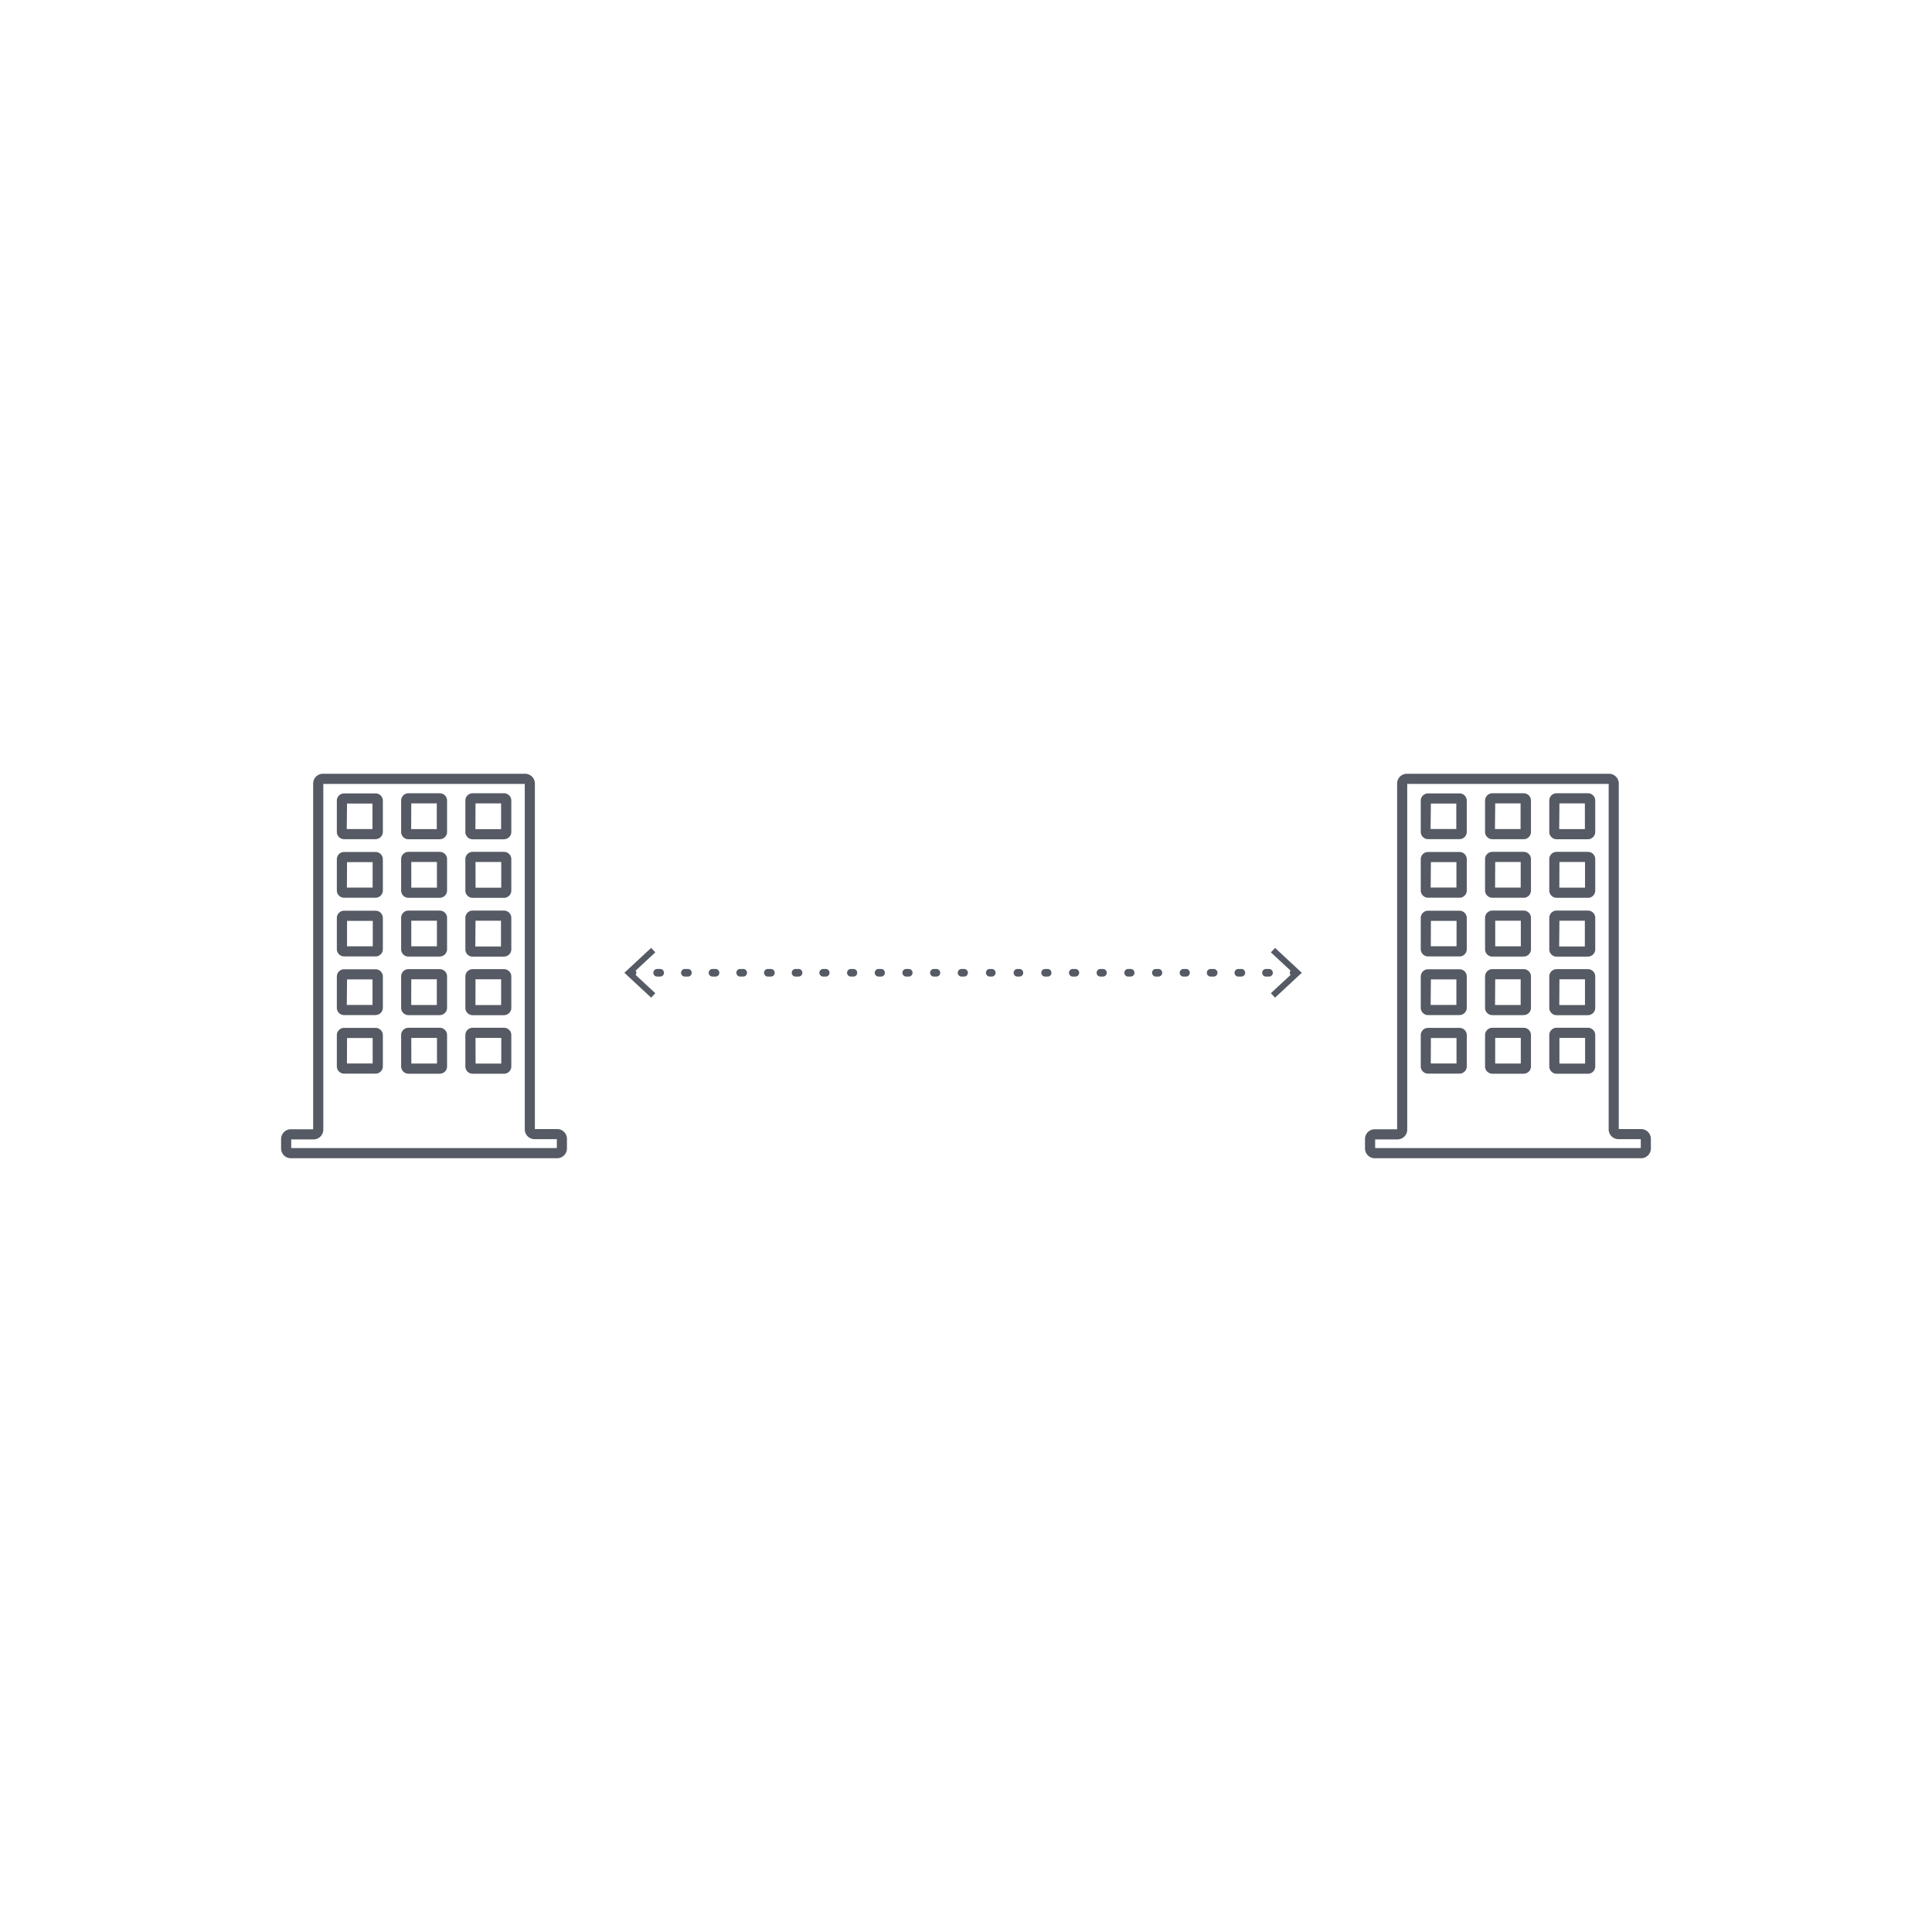 <svg id="Camada_1" data-name="Camada 1" xmlns="http://www.w3.org/2000/svg" viewBox="0 0 1080 1080"><defs><style>.cls-1{fill:#555a64;}</style></defs><path class="cls-1" d="M353.43,545.91h-.71a2.13,2.13,0,0,1,0-4.25h.71a2.13,2.13,0,1,1,0,4.25Z"/><path class="cls-1" d="M368.9,545.91h-1.4a2.13,2.13,0,1,1,0-4.25h1.4a2.13,2.13,0,1,1,0,4.25Z"/><path class="cls-1" d="M709.25,545.91h-1.4a2.13,2.13,0,1,1,0-4.25h1.4a2.13,2.13,0,1,1,0,4.25Zm-15.47,0h-1.4a2.13,2.13,0,1,1,0-4.25h1.4a2.13,2.13,0,1,1,0,4.25Zm-15.47,0h-1.4a2.13,2.13,0,1,1,0-4.25h1.4a2.13,2.13,0,1,1,0,4.25Zm-15.47,0h-1.41a2.13,2.13,0,0,1,0-4.25h1.41a2.13,2.13,0,1,1,0,4.25Zm-15.47,0H646a2.13,2.13,0,0,1,0-4.25h1.41a2.13,2.13,0,1,1,0,4.25Zm-15.47,0h-1.41a2.13,2.13,0,0,1,0-4.25h1.41a2.13,2.13,0,1,1,0,4.25Zm-15.47,0H615a2.13,2.13,0,0,1,0-4.25h1.41a2.13,2.13,0,1,1,0,4.25Zm-15.47,0h-1.41a2.13,2.13,0,0,1,0-4.25H601a2.13,2.13,0,1,1,0,4.25Zm-15.47,0h-1.41a2.13,2.13,0,0,1,0-4.25h1.41a2.13,2.13,0,1,1,0,4.25Zm-15.47,0h-1.41a2.13,2.13,0,0,1,0-4.25H570a2.13,2.13,0,0,1,0,4.25Zm-15.47,0h-1.41a2.13,2.13,0,0,1,0-4.25h1.41a2.13,2.13,0,0,1,0,4.25Zm-15.47,0h-1.41a2.13,2.13,0,1,1,0-4.25h1.41a2.13,2.13,0,0,1,0,4.25Zm-15.47,0H522.2a2.13,2.13,0,1,1,0-4.25h1.41a2.13,2.13,0,0,1,0,4.25Zm-15.47,0h-1.41a2.13,2.13,0,1,1,0-4.25h1.41a2.13,2.13,0,0,1,0,4.25Zm-15.47,0h-1.41a2.13,2.13,0,1,1,0-4.25h1.41a2.13,2.13,0,0,1,0,4.25Zm-15.47,0h-1.41a2.13,2.13,0,1,1,0-4.25h1.41a2.13,2.13,0,0,1,0,4.25Zm-15.47,0h-1.41a2.13,2.13,0,1,1,0-4.25h1.41a2.13,2.13,0,0,1,0,4.25Zm-15.48,0h-1.4a2.13,2.13,0,1,1,0-4.25h1.4a2.13,2.13,0,1,1,0,4.25Zm-15.47,0h-1.4a2.13,2.13,0,1,1,0-4.25h1.4a2.13,2.13,0,1,1,0,4.25Zm-15.47,0h-1.4a2.13,2.13,0,1,1,0-4.25h1.4a2.13,2.13,0,1,1,0,4.25Zm-15.47,0h-1.4a2.13,2.13,0,1,1,0-4.25h1.4a2.13,2.13,0,1,1,0,4.25Zm-15.47,0H383a2.13,2.13,0,1,1,0-4.25h1.4a2.13,2.13,0,1,1,0,4.25Z"/><path class="cls-1" d="M724,545.91h-.7a2.13,2.13,0,1,1,0-4.25h.7a2.13,2.13,0,1,1,0,4.25Z"/><polygon class="cls-1" points="364 557.7 366.32 555.21 354.03 543.79 366.32 532.37 364 529.88 349.03 543.79 364 557.7"/><polygon class="cls-1" points="712.75 557.7 710.43 555.21 722.72 543.79 710.43 532.37 712.75 529.88 727.72 543.79 712.75 557.7"/><path class="cls-1" d="M311.49,647.46H162.59a5.47,5.47,0,0,1-5.46-5.46v-5.28a5.47,5.47,0,0,1,5.46-5.46h12.47V438a5.47,5.47,0,0,1,5.46-5.46h113A5.47,5.47,0,0,1,299,438V631.16h12.47a5.47,5.47,0,0,1,5.46,5.46V642A5.47,5.47,0,0,1,311.49,647.46ZM162.8,641.79H311.28v-5H298.81a5.46,5.46,0,0,1-5.46-5.45V438.21H180.73V631.48a5.46,5.46,0,0,1-5.45,5.45H162.8Zm119-41.56H264.22a4.08,4.08,0,0,1-4.08-4.08V578.6a4.08,4.08,0,0,1,4.08-4.07h17.53a4.08,4.08,0,0,1,4.08,4.07v17.55A4.08,4.08,0,0,1,281.75,600.23Zm-15.94-5.67h14.35V580.2H265.81Zm-20,5.65H228.32a4.08,4.08,0,0,1-4.08-4.08V578.6a4.08,4.08,0,0,1,4.08-4.07h17.51a4.08,4.08,0,0,1,4.08,4.07v17.53A4.08,4.08,0,0,1,245.83,600.21Zm-15.92-5.68h14.33V580.2H229.91Zm-20,5.64H192.37a4.07,4.07,0,0,1-4.07-4.07V578.67a4.08,4.08,0,0,1,4.07-4.08h17.57a4.08,4.08,0,0,1,4.08,4.08V596.1A4.08,4.08,0,0,1,209.94,600.17Zm-16-5.67h14.38V580.26H194Zm87.78-27H264.22a4.08,4.08,0,0,1-4.08-4.08V545.84a4.08,4.08,0,0,1,4.08-4.07h17.53a4.08,4.08,0,0,1,4.08,4.07v17.55A4.08,4.08,0,0,1,281.75,567.47Zm-15.94-5.67h14.35V547.44H265.81Zm-20,5.64H228.32a4.08,4.08,0,0,1-4.08-4.07V545.84a4.08,4.08,0,0,1,4.08-4.08h17.51a4.08,4.08,0,0,1,4.08,4.08v17.53A4.08,4.08,0,0,1,245.83,567.44Zm-15.92-5.67h14.33V547.43H229.91Zm-20,5.64H192.37a4.07,4.07,0,0,1-4.07-4.07V545.91a4.08,4.08,0,0,1,4.07-4.08h17.57a4.08,4.08,0,0,1,4.08,4.08v17.43A4.08,4.08,0,0,1,209.94,567.41Zm-16-5.67h14.38V547.5H194Zm87.78-27H264.22a4.08,4.08,0,0,1-4.08-4.08V513.1a4.08,4.08,0,0,1,4.08-4.08h17.53a4.08,4.08,0,0,1,4.08,4.08v17.55A4.08,4.08,0,0,1,281.75,534.73Zm-15.94-5.67h14.35V514.69H265.81Zm-20,5.64H228.32a4.08,4.08,0,0,1-4.08-4.07V513.1a4.08,4.08,0,0,1,4.08-4.08h17.51a4.08,4.08,0,0,1,4.08,4.08v17.53A4.08,4.08,0,0,1,245.83,534.7ZM229.91,529h14.33V514.69H229.91Zm-20,5.64H192.37a4.07,4.07,0,0,1-4.07-4.07V513.17a4.08,4.08,0,0,1,4.07-4.08h17.57a4.08,4.08,0,0,1,4.08,4.08V530.6A4.08,4.08,0,0,1,209.94,534.67ZM194,529h14.38V514.76H194Zm87.78-27.1H264.22a4.08,4.08,0,0,1-4.08-4.08V480.27a4.08,4.08,0,0,1,4.08-4.08h17.53a4.08,4.08,0,0,1,4.08,4.08v17.55A4.08,4.08,0,0,1,281.75,501.9Zm-15.94-5.67h14.35V481.86H265.81Zm-20,5.64H228.32a4.08,4.08,0,0,1-4.08-4.07V480.27a4.08,4.08,0,0,1,4.08-4.08h17.51a4.08,4.08,0,0,1,4.08,4.08V497.8A4.08,4.08,0,0,1,245.83,501.87Zm-15.92-5.67h14.33V481.86H229.91Zm-20,5.64H192.37a4.07,4.07,0,0,1-4.07-4.07V480.34a4.08,4.08,0,0,1,4.07-4.08h17.57a4.08,4.08,0,0,1,4.08,4.08v17.43A4.08,4.08,0,0,1,209.94,501.84Zm-16-5.67h14.38V481.93H194Zm87.78-27H264.22a4.08,4.08,0,0,1-4.08-4.07V447.52a4.08,4.08,0,0,1,4.08-4.08h17.53a4.08,4.08,0,0,1,4.08,4.08v17.55A4.08,4.08,0,0,1,281.75,469.14Zm-15.94-5.67h14.35V449.11H265.81Zm-20,5.65H228.32a4.08,4.08,0,0,1-4.08-4.08V447.51a4.08,4.08,0,0,1,4.08-4.07h17.51a4.08,4.08,0,0,1,4.08,4.07V465A4.08,4.08,0,0,1,245.83,469.12Zm-15.92-5.67h14.33V449.11H229.91Zm-20,5.64H192.37A4.08,4.08,0,0,1,188.3,465V447.58a4.07,4.07,0,0,1,4.07-4.07h17.57a4.08,4.08,0,0,1,4.08,4.07V465A4.08,4.08,0,0,1,209.94,469.09Zm-16-5.67h14.38V449.18H194Z"/><path class="cls-1" d="M917.41,647.46H768.51a5.47,5.47,0,0,1-5.46-5.46v-5.28a5.47,5.47,0,0,1,5.46-5.46H781V438a5.47,5.47,0,0,1,5.46-5.46h113a5.46,5.46,0,0,1,5.45,5.46V631.16h12.48a5.47,5.47,0,0,1,5.46,5.46V642A5.47,5.47,0,0,1,917.41,647.46Zm-148.69-5.67H917.2v-5H904.72a5.46,5.46,0,0,1-5.46-5.45V438.21H786.65V631.48a5.46,5.46,0,0,1-5.46,5.45H768.72Zm118.95-41.56H870.13a4.08,4.08,0,0,1-4.07-4.08V578.6a4.08,4.08,0,0,1,4.07-4.07h17.54a4.08,4.08,0,0,1,4.08,4.07v17.55A4.08,4.08,0,0,1,887.67,600.23Zm-15.94-5.67h14.35V580.2H871.73Zm-20,5.65H834.24a4.08,4.08,0,0,1-4.08-4.08V578.6a4.08,4.08,0,0,1,4.08-4.07h17.51a4.07,4.07,0,0,1,4.07,4.07v17.53A4.08,4.08,0,0,1,851.75,600.21Zm-15.92-5.68h14.32V580.2H835.83Zm-20,5.64H798.29a4.08,4.08,0,0,1-4.08-4.07V578.67a4.08,4.08,0,0,1,4.08-4.08h17.57a4.08,4.08,0,0,1,4.08,4.08V596.1A4.08,4.08,0,0,1,815.86,600.17Zm-16-5.67h14.39V580.26H799.88Zm87.79-27H870.13a4.08,4.08,0,0,1-4.07-4.08V545.84a4.07,4.07,0,0,1,4.07-4.07h17.54a4.08,4.08,0,0,1,4.08,4.07v17.55A4.08,4.08,0,0,1,887.67,567.47Zm-15.94-5.67h14.35V547.44H871.73Zm-20,5.64H834.24a4.08,4.08,0,0,1-4.08-4.07V545.84a4.08,4.08,0,0,1,4.08-4.08h17.51a4.08,4.08,0,0,1,4.07,4.08v17.53A4.07,4.07,0,0,1,851.75,567.44Zm-15.92-5.67h14.32V547.43H835.83Zm-20,5.64H798.29a4.08,4.08,0,0,1-4.08-4.07V545.91a4.08,4.08,0,0,1,4.08-4.08h17.57a4.08,4.08,0,0,1,4.08,4.08v17.43A4.08,4.08,0,0,1,815.86,567.41Zm-16-5.67h14.39V547.5H799.88Zm87.79-27H870.13a4.08,4.08,0,0,1-4.07-4.08V513.1a4.08,4.08,0,0,1,4.07-4.08h17.54a4.08,4.08,0,0,1,4.08,4.08v17.55A4.08,4.08,0,0,1,887.67,534.73Zm-15.94-5.67h14.35V514.69H871.73Zm-20,5.64H834.24a4.08,4.08,0,0,1-4.08-4.07V513.1a4.08,4.08,0,0,1,4.08-4.08h17.51a4.08,4.08,0,0,1,4.07,4.08v17.53A4.08,4.08,0,0,1,851.75,534.7ZM835.83,529h14.32V514.69H835.83Zm-20,5.64H798.29a4.08,4.08,0,0,1-4.08-4.07V513.17a4.08,4.08,0,0,1,4.08-4.08h17.57a4.08,4.08,0,0,1,4.08,4.08V530.6A4.08,4.08,0,0,1,815.86,534.67Zm-16-5.67h14.39V514.76H799.88Zm87.79-27.1H870.13a4.08,4.08,0,0,1-4.07-4.08V480.27a4.08,4.08,0,0,1,4.07-4.08h17.54a4.08,4.08,0,0,1,4.08,4.08v17.55A4.08,4.08,0,0,1,887.67,501.9Zm-15.94-5.67h14.35V481.86H871.73Zm-20,5.64H834.24a4.08,4.08,0,0,1-4.08-4.07V480.27a4.08,4.08,0,0,1,4.08-4.08h17.51a4.08,4.08,0,0,1,4.07,4.08V497.8A4.08,4.08,0,0,1,851.75,501.87Zm-15.92-5.67h14.32V481.86H835.83Zm-20,5.64H798.29a4.08,4.08,0,0,1-4.08-4.07V480.34a4.08,4.08,0,0,1,4.08-4.08h17.57a4.08,4.08,0,0,1,4.08,4.08v17.43A4.08,4.08,0,0,1,815.86,501.84Zm-16-5.67h14.39V481.93H799.88Zm87.79-27H870.13a4.08,4.08,0,0,1-4.07-4.07V447.52a4.08,4.08,0,0,1,4.07-4.08h17.54a4.08,4.08,0,0,1,4.08,4.08v17.55A4.08,4.08,0,0,1,887.67,469.14Zm-15.94-5.67h14.35V449.11H871.73Zm-20,5.65H834.24a4.08,4.08,0,0,1-4.08-4.08V447.51a4.08,4.08,0,0,1,4.08-4.07h17.51a4.08,4.08,0,0,1,4.07,4.07V465A4.08,4.08,0,0,1,851.75,469.12Zm-15.92-5.67h14.32V449.11H835.83Zm-20,5.64H798.29a4.08,4.08,0,0,1-4.08-4.08V447.58a4.08,4.08,0,0,1,4.08-4.07h17.57a4.08,4.08,0,0,1,4.08,4.07V465A4.08,4.08,0,0,1,815.86,469.09Zm-16-5.67h14.39V449.18H799.88Z"/></svg>